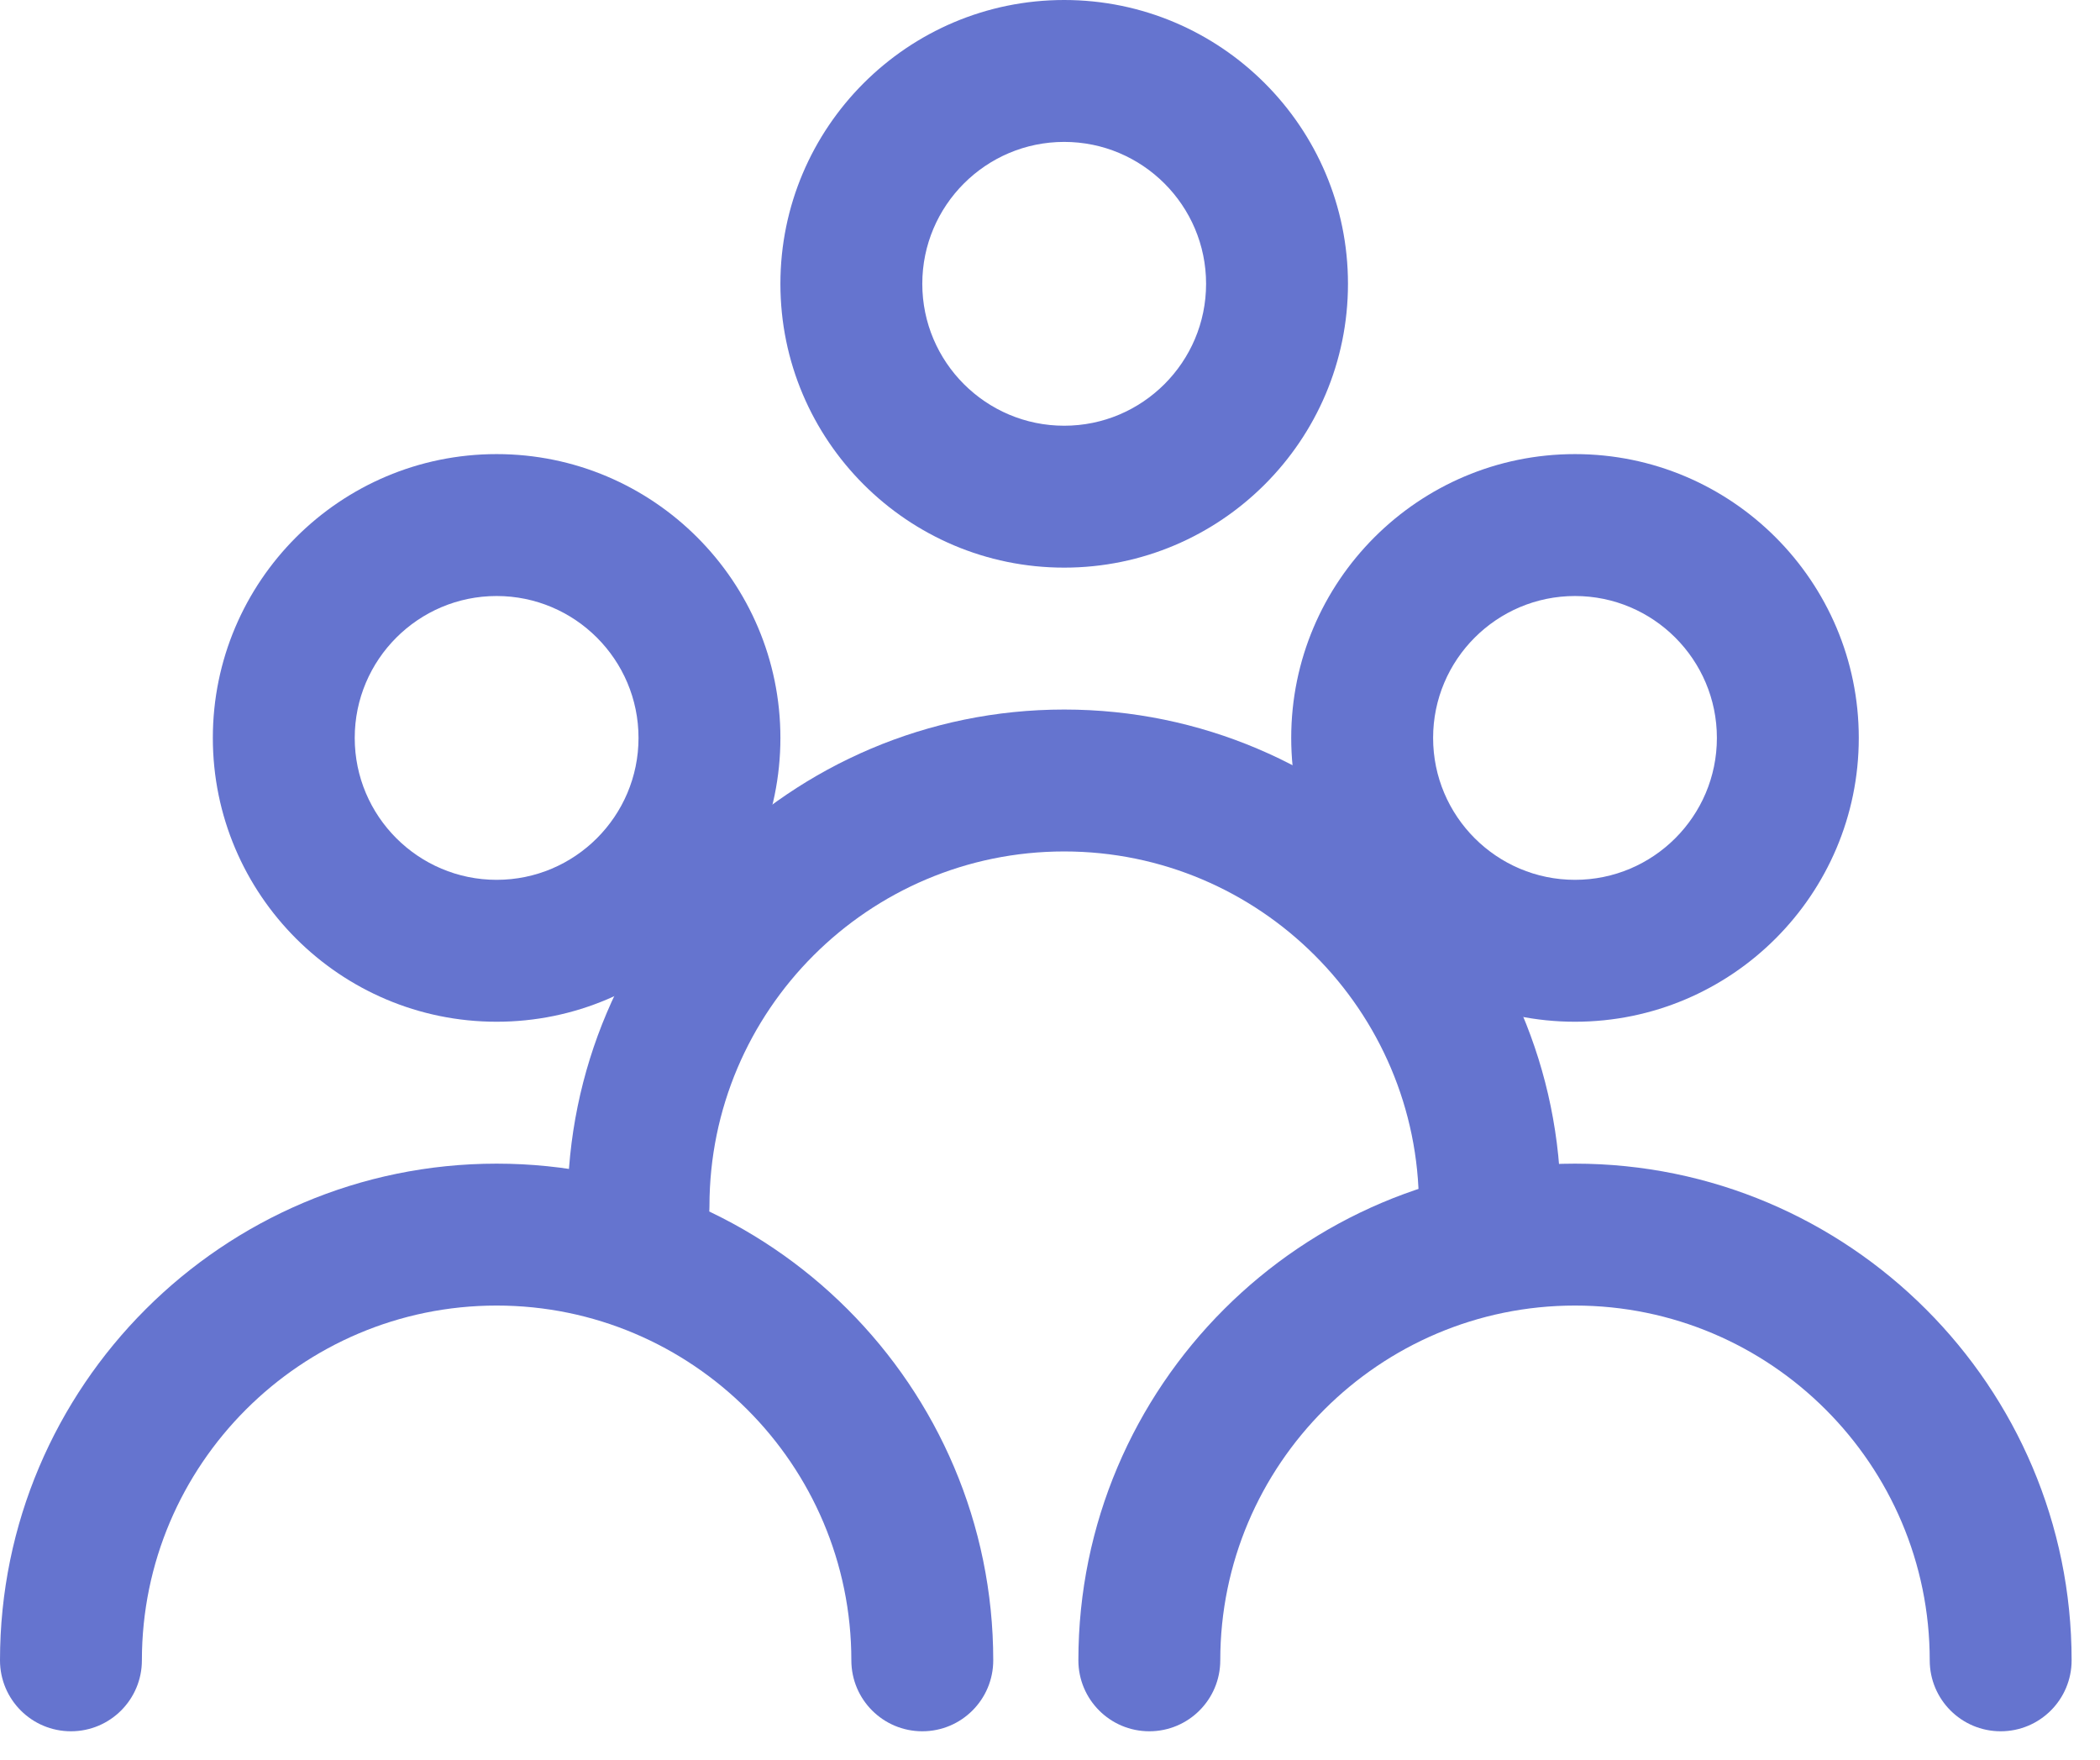 <svg width="37" height="31" viewBox="0 0 37 31" fill="none" xmlns="http://www.w3.org/2000/svg">
<path fill-rule="evenodd" clip-rule="evenodd" d="M17.5 29.25C17.5 29.94 16.941 30.5 16.25 30.5C15.559 30.5 15 29.94 15 29.25C15 25.804 12.196 23 8.75 23C5.304 23 2.5 25.804 2.5 29.25C2.5 29.94 1.941 30.5 1.25 30.5C0.559 30.5 0 29.94 0 29.25C0 24.425 3.926 20.5 8.75 20.5C13.574 20.5 17.5 24.425 17.5 29.25ZM8.75 10.5C10.129 10.5 11.25 11.621 11.25 13C11.25 14.379 10.129 15.5 8.75 15.5C7.371 15.5 6.25 14.379 6.25 13C6.25 11.621 7.371 10.5 8.75 10.5ZM8.75 18C11.508 18 13.75 15.758 13.75 13C13.75 10.242 11.508 8 8.75 8C5.992 8 3.75 10.242 3.75 13C3.75 15.758 5.992 18 8.75 18Z" fill="#6574CF"/>
<path fill-rule="evenodd" clip-rule="evenodd" d="M36.5 29.25C36.5 29.94 35.941 30.5 35.25 30.5C34.559 30.5 34 29.94 34 29.25C34 25.804 31.196 23 27.75 23C24.304 23 21.5 25.804 21.5 29.25C21.5 29.94 20.941 30.5 20.25 30.5C19.559 30.5 19 29.94 19 29.25C19 24.425 22.926 20.5 27.75 20.5C32.574 20.5 36.5 24.425 36.5 29.25ZM27.75 10.5C29.129 10.5 30.25 11.621 30.25 13C30.25 14.379 29.129 15.5 27.75 15.5C26.371 15.5 25.25 14.379 25.25 13C25.25 11.621 26.371 10.5 27.75 10.5ZM27.75 18C30.508 18 32.75 15.758 32.75 13C32.75 10.242 30.508 8 27.75 8C24.992 8 22.75 10.242 22.75 13C22.75 15.758 24.992 18 27.75 18Z" fill="#6574CF"/>
<path fill-rule="evenodd" clip-rule="evenodd" d="M27.5 21.25C27.5 21.94 26.941 22.5 26.25 22.5C25.559 22.5 25 21.94 25 21.25C25 17.804 22.196 15 18.75 15C15.304 15 12.5 17.804 12.5 21.25C12.5 21.94 11.941 22.5 11.25 22.5C10.559 22.5 10 21.94 10 21.25C10 16.425 13.926 12.5 18.75 12.5C23.574 12.5 27.5 16.425 27.5 21.25ZM18.75 2.5C20.129 2.5 21.25 3.621 21.25 5C21.25 6.379 20.129 7.5 18.75 7.5C17.371 7.5 16.25 6.379 16.25 5C16.25 3.621 17.371 2.5 18.75 2.5ZM18.75 10C21.508 10 23.75 7.758 23.75 5C23.75 2.243 21.508 0 18.75 0C15.992 0 13.75 2.243 13.75 5C13.75 7.758 15.992 10 18.75 10Z" fill="#6574CF"/>
</svg>
